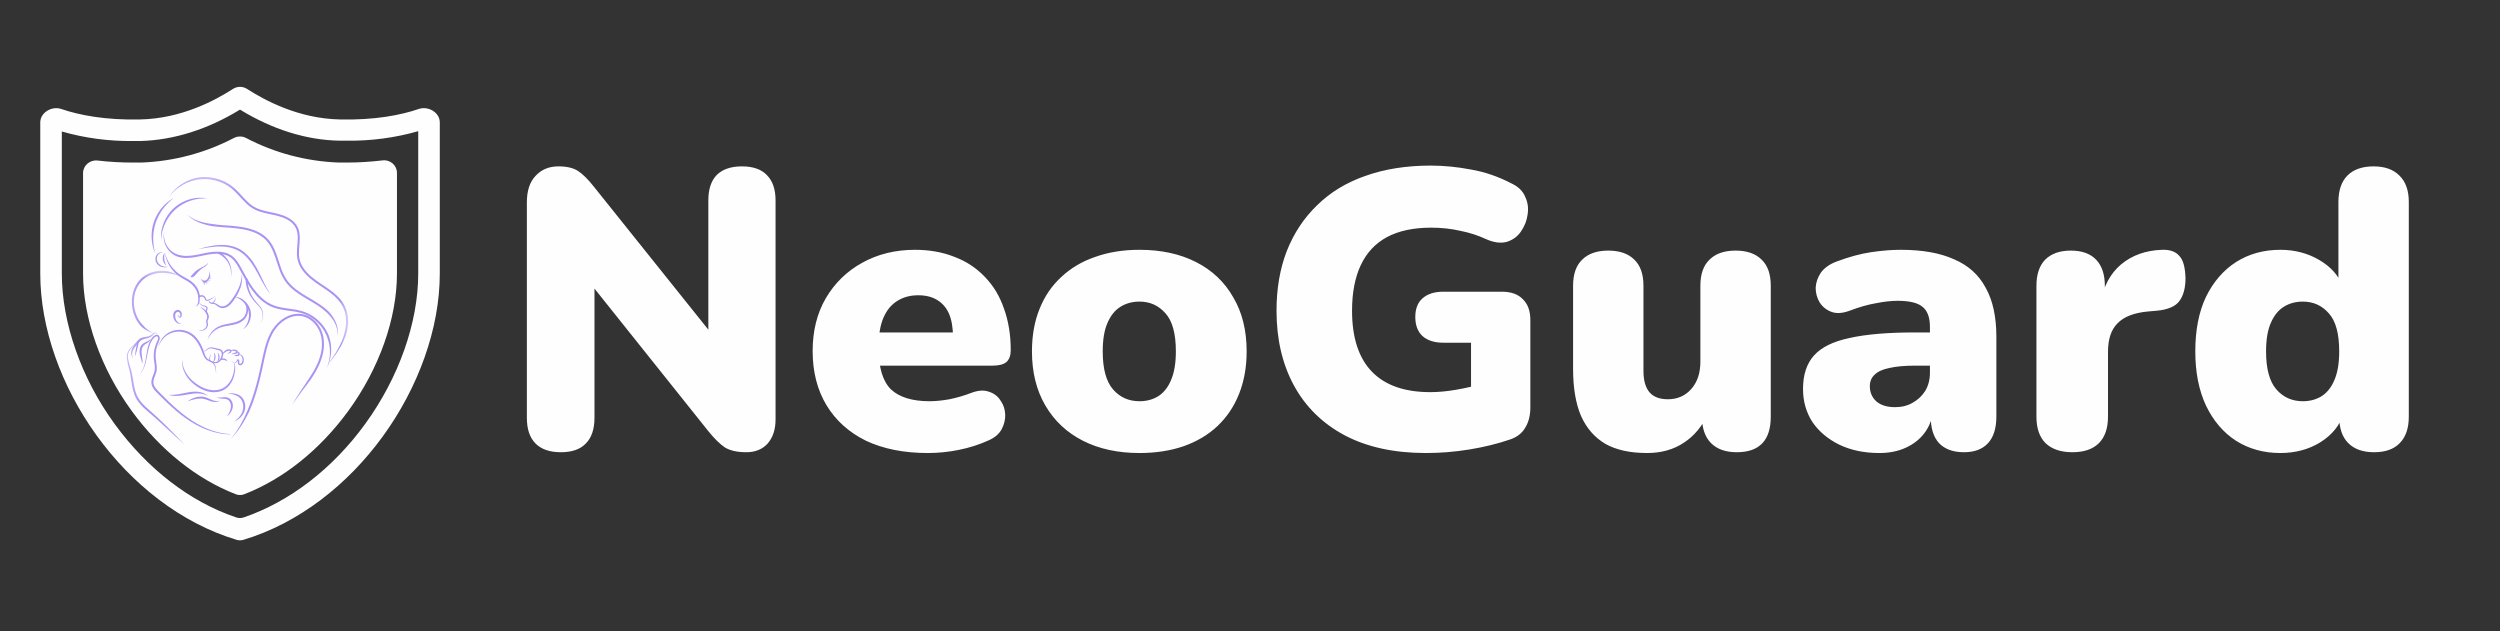 <svg width="202" height="51" viewBox="0 0 202 51" fill="none" xmlns="http://www.w3.org/2000/svg">
<rect x="0" y="0" width="202" height="51" fill="#333333" stroke="none"/>
<path d="M27.462 9.652C24.078 9.585 21.334 8.067 19.959 7.184C19.613 6.962 19.172 6.962 18.826 7.184C17.451 8.067 14.709 9.585 11.323 9.652C8.511 9.717 6.379 9.297 4.949 8.805C4.193 8.545 3.253 9.09 3.253 9.89V22.102C3.253 30.929 10.036 40.888 19.121 43.619C19.298 43.672 19.487 43.672 19.664 43.619C24.163 42.268 28.109 39.139 30.922 35.27C33.793 31.326 35.535 26.561 35.535 22.102V9.887C35.535 9.087 34.596 8.543 33.84 8.804C32.411 9.296 30.278 9.717 27.462 9.652ZM33.793 22.102C33.793 26.072 32.227 30.504 29.513 34.245C26.868 37.888 23.4 40.535 19.694 41.807C19.498 41.874 19.286 41.875 19.091 41.809C15.364 40.558 11.917 37.889 9.274 34.272C6.557 30.556 4.995 26.072 4.995 22.102V10.624C6.864 11.162 8.811 11.419 10.758 11.393H11.375C14.063 11.315 16.806 10.444 19.392 8.856C21.982 10.444 24.722 11.315 27.413 11.367H28.026C29.974 11.393 31.921 11.136 33.793 10.598V22.102ZM30.921 12.959C31.529 12.888 32.074 13.355 32.074 13.967V22.102C32.074 25.739 30.639 29.787 28.13 33.221C25.828 36.362 22.883 38.718 19.728 39.936C19.512 40.02 19.273 40.02 19.057 39.936C15.904 38.718 12.957 36.362 10.657 33.221C8.146 29.787 6.711 25.713 6.711 22.102V13.987C6.711 13.368 7.268 12.899 7.883 12.971C8.836 13.083 9.797 13.135 10.758 13.135H11.401C14.031 13.038 16.57 12.364 18.896 11.15C19.207 10.988 19.578 10.989 19.888 11.152C22.195 12.364 24.758 13.038 27.387 13.135H28.026C28.995 13.135 29.963 13.071 30.921 12.959Z" fill="#FEFEFE"/>
<path d="M13.275 18.701C13.233 18.907 13.239 19.12 13.283 19.323C13.324 19.526 13.402 19.72 13.511 19.895C13.621 20.069 13.758 20.222 13.922 20.342C13.943 20.357 13.961 20.373 13.982 20.386L14.047 20.425C14.089 20.454 14.136 20.474 14.18 20.498C14.19 20.503 14.203 20.508 14.213 20.513L14.25 20.526L14.32 20.555C14.367 20.571 14.416 20.584 14.463 20.599L14.609 20.633L14.684 20.646C14.71 20.651 14.733 20.656 14.759 20.659C14.861 20.672 14.962 20.68 15.064 20.677C15.269 20.677 15.474 20.656 15.68 20.625C15.885 20.594 16.088 20.55 16.293 20.506C16.499 20.461 16.709 20.417 16.92 20.386C17.13 20.355 17.344 20.334 17.559 20.337C17.775 20.337 17.994 20.36 18.207 20.42L18.285 20.446C18.311 20.456 18.337 20.461 18.363 20.474L18.438 20.506L18.477 20.521C18.49 20.526 18.503 20.534 18.514 20.542C18.563 20.568 18.612 20.591 18.659 20.623L18.727 20.669C18.75 20.685 18.773 20.703 18.794 20.719C18.968 20.857 19.109 21.028 19.228 21.207C19.348 21.387 19.449 21.574 19.548 21.761C19.65 21.946 19.748 22.13 19.852 22.312C20.058 22.679 20.274 23.035 20.52 23.37C20.645 23.537 20.778 23.698 20.918 23.846C21.061 23.997 21.212 24.137 21.376 24.262C21.54 24.387 21.711 24.496 21.898 24.585C22.08 24.673 22.275 24.741 22.476 24.79C22.876 24.891 23.294 24.928 23.713 24.993C23.924 25.024 24.132 25.063 24.34 25.123C24.548 25.18 24.75 25.255 24.943 25.354C25.328 25.549 25.676 25.817 25.962 26.139C26.105 26.3 26.232 26.475 26.341 26.662C26.396 26.756 26.445 26.852 26.492 26.948C26.516 26.997 26.536 27.047 26.557 27.096C26.565 27.122 26.578 27.148 26.586 27.171L26.612 27.249C26.869 28.074 26.789 28.986 26.404 29.737C26.729 28.96 26.747 28.071 26.456 27.304L26.43 27.231L26.401 27.158C26.381 27.112 26.365 27.065 26.341 27.018C26.3 26.924 26.25 26.834 26.201 26.745C26.097 26.568 25.975 26.402 25.837 26.248C25.567 25.942 25.236 25.684 24.87 25.5C24.688 25.406 24.496 25.333 24.295 25.279C24.098 25.224 23.895 25.185 23.687 25.154C23.276 25.092 22.852 25.053 22.437 24.949C22.229 24.897 22.021 24.826 21.826 24.733C21.631 24.639 21.449 24.522 21.277 24.392C21.105 24.262 20.947 24.114 20.799 23.961C20.653 23.805 20.518 23.638 20.39 23.467C20.136 23.124 19.917 22.762 19.709 22.393C19.605 22.208 19.507 22.024 19.405 21.837C19.306 21.652 19.208 21.47 19.093 21.299C18.979 21.13 18.849 20.971 18.693 20.846C18.672 20.833 18.654 20.815 18.633 20.802L18.571 20.76C18.529 20.732 18.485 20.711 18.441 20.688C18.43 20.682 18.42 20.675 18.407 20.669L18.373 20.656L18.305 20.625C18.282 20.615 18.256 20.61 18.233 20.602L18.163 20.578C17.968 20.524 17.765 20.5 17.559 20.5C17.354 20.498 17.149 20.519 16.943 20.55C16.738 20.578 16.535 20.623 16.33 20.667C16.124 20.711 15.916 20.753 15.706 20.786C15.495 20.82 15.279 20.841 15.064 20.841C14.954 20.844 14.848 20.836 14.739 20.823C14.713 20.82 14.684 20.815 14.658 20.812L14.577 20.797C14.523 20.786 14.471 20.771 14.416 20.758C14.39 20.747 14.364 20.74 14.338 20.729C14.315 20.719 14.286 20.711 14.263 20.701L14.188 20.667L14.151 20.649C14.138 20.643 14.125 20.636 14.115 20.628C14.065 20.602 14.016 20.576 13.972 20.542L13.904 20.495C13.883 20.48 13.863 20.459 13.842 20.443C13.675 20.3 13.535 20.129 13.434 19.939C13.332 19.749 13.264 19.541 13.236 19.331C13.207 19.12 13.22 18.904 13.275 18.699V18.701Z" fill="#A992F3"/>
<path d="M13.015 19.382C12.974 18.909 13.057 18.423 13.239 17.976C13.421 17.529 13.704 17.121 14.066 16.796C14.43 16.471 14.867 16.234 15.329 16.101C15.792 15.969 16.286 15.938 16.754 16.031C16.278 16.008 15.808 16.073 15.368 16.224C14.929 16.374 14.521 16.608 14.175 16.918C13.832 17.227 13.556 17.607 13.356 18.028C13.158 18.449 13.041 18.909 13.015 19.382Z" fill="#A992F3"/>
<mask id="mask0_2303_48" style="mask-type:luminance" maskUnits="userSpaceOnUse" x="13" y="14" width="16" height="16">
<path d="M13.41 14.295H28.094V29.821H13.41V14.295Z" fill="white"/>
</mask>
<g mask="url(#mask0_2303_48)">
<path d="M13.61 15.982C14.159 15.075 15.152 14.43 16.233 14.313C16.301 14.308 16.369 14.302 16.436 14.3H16.59C16.605 14.3 16.623 14.302 16.639 14.302C16.707 14.305 16.774 14.308 16.842 14.315C16.91 14.321 16.977 14.326 17.045 14.339C17.312 14.375 17.575 14.443 17.83 14.539C18.082 14.635 18.326 14.76 18.552 14.908C18.607 14.947 18.662 14.986 18.716 15.025C18.771 15.069 18.823 15.111 18.878 15.152C18.979 15.241 19.078 15.335 19.171 15.431C19.361 15.62 19.535 15.821 19.715 16.013C19.803 16.109 19.897 16.203 19.99 16.291L20.06 16.359L20.097 16.393L20.133 16.424L20.209 16.486L20.284 16.546C20.487 16.702 20.713 16.822 20.957 16.91C21.079 16.954 21.204 16.993 21.329 17.024C21.456 17.058 21.584 17.087 21.711 17.115C21.971 17.17 22.231 17.219 22.491 17.287C22.621 17.321 22.751 17.362 22.879 17.409C23.006 17.456 23.131 17.511 23.25 17.576C23.372 17.638 23.487 17.713 23.596 17.799C23.703 17.885 23.804 17.984 23.887 18.096C23.911 18.122 23.929 18.153 23.95 18.181L23.978 18.226L24.004 18.27C24.038 18.329 24.069 18.395 24.095 18.459C24.147 18.589 24.178 18.725 24.199 18.862C24.236 19.135 24.22 19.406 24.202 19.671C24.181 19.939 24.152 20.199 24.155 20.459C24.155 20.586 24.163 20.716 24.184 20.841C24.194 20.903 24.212 20.966 24.225 21.025C24.23 21.057 24.244 21.088 24.254 21.116L24.282 21.207C24.376 21.444 24.511 21.665 24.672 21.865C24.693 21.891 24.717 21.915 24.737 21.938L24.8 22.011C24.847 22.058 24.888 22.107 24.935 22.151C24.984 22.195 25.029 22.242 25.078 22.284L25.151 22.349C25.177 22.369 25.2 22.39 25.226 22.411C25.426 22.58 25.64 22.733 25.858 22.879C26.295 23.175 26.75 23.459 27.15 23.823C27.249 23.911 27.345 24.01 27.436 24.109C27.459 24.135 27.48 24.161 27.501 24.187C27.524 24.213 27.545 24.239 27.566 24.265L27.628 24.348C27.639 24.361 27.649 24.374 27.657 24.39L27.686 24.431C27.836 24.657 27.956 24.91 28.026 25.175C28.099 25.437 28.13 25.71 28.13 25.981L28.128 26.085C28.128 26.118 28.125 26.152 28.122 26.186C28.117 26.251 28.115 26.321 28.104 26.386L28.091 26.488L28.076 26.589C28.065 26.654 28.05 26.722 28.034 26.787C27.969 27.049 27.873 27.304 27.761 27.546C27.652 27.79 27.522 28.024 27.379 28.25C27.238 28.476 27.088 28.695 26.929 28.908C26.77 29.121 26.609 29.329 26.445 29.537C26.596 29.321 26.747 29.103 26.89 28.879C27.036 28.661 27.176 28.435 27.303 28.206C27.368 28.089 27.428 27.972 27.485 27.855C27.543 27.738 27.597 27.619 27.647 27.496C27.743 27.255 27.823 27.005 27.875 26.75C27.886 26.685 27.901 26.623 27.912 26.56L27.927 26.464L27.94 26.368C27.959 26.238 27.964 26.111 27.966 25.981C27.966 25.723 27.938 25.466 27.87 25.216C27.803 24.969 27.691 24.735 27.55 24.522L27.524 24.483C27.514 24.47 27.504 24.457 27.496 24.444L27.436 24.366C27.418 24.34 27.397 24.317 27.376 24.293C27.355 24.267 27.335 24.241 27.314 24.218C27.225 24.122 27.137 24.031 27.038 23.942C26.654 23.594 26.206 23.311 25.767 23.014C25.546 22.866 25.328 22.71 25.122 22.538C25.096 22.515 25.07 22.494 25.044 22.474L24.969 22.406C24.917 22.362 24.87 22.315 24.821 22.268C24.771 22.221 24.727 22.172 24.68 22.123L24.613 22.047C24.592 22.021 24.568 21.995 24.548 21.969C24.376 21.759 24.23 21.522 24.129 21.267L24.098 21.168C24.087 21.135 24.075 21.103 24.067 21.07C24.051 21.002 24.033 20.934 24.023 20.867C23.999 20.732 23.991 20.594 23.991 20.459C23.989 20.188 24.017 19.923 24.038 19.661C24.059 19.398 24.072 19.135 24.035 18.883C24.017 18.758 23.989 18.636 23.942 18.519C23.921 18.462 23.892 18.405 23.861 18.35L23.838 18.311L23.812 18.272C23.794 18.246 23.778 18.218 23.757 18.194C23.682 18.096 23.591 18.007 23.492 17.929C23.393 17.851 23.287 17.778 23.172 17.718C23.061 17.659 22.941 17.607 22.821 17.562C22.699 17.518 22.577 17.479 22.45 17.445C22.197 17.378 21.938 17.331 21.677 17.274C21.547 17.248 21.418 17.219 21.288 17.183C21.157 17.149 21.03 17.11 20.9 17.066C20.645 16.972 20.398 16.842 20.185 16.676L20.105 16.614L20.027 16.546L19.988 16.515L19.951 16.481L19.876 16.411C19.78 16.317 19.686 16.221 19.595 16.125C19.413 15.93 19.239 15.73 19.054 15.545C18.963 15.451 18.867 15.363 18.771 15.277C18.721 15.238 18.669 15.197 18.62 15.158C18.566 15.121 18.514 15.082 18.462 15.046C18.246 14.903 18.014 14.783 17.773 14.692C17.531 14.601 17.279 14.536 17.021 14.5C16.956 14.49 16.894 14.484 16.829 14.479L16.779 14.474C16.764 14.471 16.748 14.471 16.733 14.471L16.634 14.469C16.618 14.466 16.603 14.466 16.587 14.466H16.538L16.442 14.469C16.408 14.469 16.377 14.471 16.345 14.474L16.247 14.479C15.732 14.51 15.222 14.672 14.77 14.929C14.541 15.059 14.328 15.212 14.133 15.389C13.938 15.566 13.761 15.766 13.61 15.985V15.982Z" fill="#A992F3"/>
</g>
<path d="M15.105 17.329C15.373 17.56 15.687 17.732 16.017 17.851C16.181 17.908 16.35 17.958 16.522 17.994C16.691 18.033 16.865 18.062 17.039 18.085C17.385 18.142 17.736 18.176 18.09 18.202L18.62 18.238C18.797 18.252 18.976 18.27 19.153 18.291C19.509 18.332 19.863 18.392 20.211 18.493C20.557 18.595 20.895 18.735 21.199 18.941C21.35 19.044 21.493 19.162 21.617 19.294C21.745 19.427 21.857 19.575 21.953 19.728C22.145 20.04 22.278 20.378 22.392 20.716C22.509 21.054 22.608 21.392 22.73 21.722C22.85 22.052 22.995 22.372 23.195 22.65C23.396 22.931 23.651 23.173 23.926 23.386C24.202 23.602 24.501 23.787 24.805 23.968C25.109 24.148 25.418 24.325 25.717 24.52C25.868 24.616 26.016 24.72 26.159 24.829C26.193 24.858 26.23 24.886 26.263 24.915C26.3 24.943 26.334 24.972 26.367 25.001C26.401 25.032 26.437 25.06 26.469 25.092C26.502 25.123 26.534 25.154 26.565 25.188C26.814 25.453 27.02 25.76 27.152 26.098C27.217 26.264 27.264 26.441 27.288 26.618C27.308 26.797 27.306 26.979 27.275 27.153C27.29 26.976 27.277 26.797 27.241 26.625C27.207 26.454 27.147 26.29 27.072 26.131C26.918 25.82 26.703 25.539 26.45 25.302C26.385 25.245 26.323 25.185 26.258 25.125C26.193 25.068 26.125 25.014 26.058 24.959C25.92 24.852 25.777 24.751 25.629 24.657C25.335 24.465 25.026 24.291 24.722 24.109C24.415 23.927 24.111 23.737 23.825 23.516C23.541 23.295 23.276 23.043 23.063 22.747C22.847 22.45 22.699 22.115 22.574 21.779C22.452 21.442 22.353 21.101 22.239 20.768C22.124 20.435 21.994 20.11 21.812 19.814C21.721 19.668 21.617 19.533 21.5 19.408C21.381 19.284 21.248 19.174 21.105 19.078C20.822 18.883 20.5 18.748 20.164 18.652C19.829 18.553 19.483 18.493 19.135 18.452C18.96 18.431 18.784 18.415 18.607 18.402L18.076 18.363C17.9 18.353 17.723 18.337 17.544 18.319C17.455 18.309 17.367 18.298 17.278 18.288C17.19 18.277 17.099 18.265 17.013 18.249C16.66 18.179 16.311 18.08 15.984 17.934C15.82 17.859 15.661 17.773 15.513 17.672C15.365 17.57 15.227 17.456 15.105 17.329Z" fill="#A992F3"/>
<path d="M15.997 20.134C16.312 20.043 16.629 19.96 16.951 19.895C17.112 19.864 17.274 19.838 17.437 19.819C17.601 19.799 17.767 19.791 17.934 19.791C18.1 19.791 18.267 19.801 18.433 19.827C18.597 19.851 18.761 19.887 18.922 19.939C19.08 19.991 19.236 20.058 19.385 20.142C19.53 20.225 19.668 20.324 19.795 20.433C19.925 20.54 20.042 20.662 20.151 20.787C20.261 20.914 20.362 21.047 20.456 21.182C20.547 21.319 20.633 21.462 20.716 21.605C20.736 21.642 20.755 21.678 20.776 21.715C20.794 21.748 20.814 21.785 20.833 21.821C20.872 21.894 20.908 21.969 20.945 22.042C21.017 22.19 21.087 22.336 21.158 22.484C21.228 22.632 21.298 22.778 21.371 22.926C21.516 23.217 21.672 23.503 21.852 23.776C21.641 23.524 21.464 23.246 21.301 22.962C21.22 22.82 21.139 22.677 21.061 22.534C20.986 22.388 20.911 22.245 20.83 22.102C20.674 21.816 20.515 21.533 20.328 21.27C20.141 21.01 19.933 20.761 19.691 20.555C19.569 20.454 19.442 20.36 19.304 20.279C19.169 20.199 19.023 20.137 18.872 20.084C18.573 19.978 18.254 19.931 17.931 19.918C17.609 19.905 17.287 19.931 16.964 19.975C16.639 20.017 16.319 20.079 15.997 20.134Z" fill="#A992F3"/>
<path d="M12.542 20.469C12.362 20.082 12.266 19.653 12.251 19.219C12.23 18.785 12.292 18.348 12.432 17.934C12.573 17.521 12.789 17.134 13.067 16.801C13.345 16.468 13.68 16.185 14.06 15.985C13.719 16.242 13.418 16.544 13.168 16.881C12.919 17.22 12.721 17.591 12.586 17.986C12.453 18.382 12.386 18.798 12.378 19.216C12.37 19.637 12.427 20.058 12.542 20.469Z" fill="#A992F3"/>
<path d="M13.324 20.417C13.418 20.797 13.584 21.156 13.81 21.468C13.922 21.623 14.047 21.769 14.187 21.902C14.224 21.933 14.258 21.967 14.294 21.995C14.33 22.026 14.367 22.058 14.406 22.086L14.463 22.131C14.481 22.143 14.502 22.157 14.523 22.169L14.58 22.211C14.601 22.224 14.621 22.237 14.642 22.25C14.806 22.349 14.978 22.44 15.152 22.536C15.238 22.588 15.323 22.637 15.407 22.697C15.487 22.754 15.568 22.819 15.643 22.89C15.789 23.035 15.914 23.204 15.999 23.389C16.085 23.576 16.14 23.776 16.15 23.982L16.041 23.937C16.106 23.88 16.187 23.852 16.27 23.846C16.35 23.841 16.436 23.867 16.501 23.914C16.566 23.963 16.616 24.034 16.636 24.111C16.647 24.148 16.652 24.177 16.665 24.192C16.678 24.21 16.699 24.221 16.725 24.226C16.777 24.236 16.842 24.21 16.907 24.184C16.969 24.158 17.032 24.13 17.094 24.101C17.219 24.041 17.338 23.971 17.455 23.896C17.403 23.94 17.349 23.984 17.291 24.026C17.234 24.067 17.177 24.106 17.117 24.143C17.058 24.179 16.995 24.213 16.933 24.244C16.901 24.26 16.87 24.275 16.834 24.288C16.8 24.301 16.759 24.312 16.717 24.309C16.673 24.304 16.628 24.288 16.595 24.249C16.564 24.21 16.556 24.169 16.545 24.14C16.525 24.085 16.486 24.039 16.439 24.008C16.389 23.974 16.332 23.961 16.278 23.966C16.22 23.974 16.168 23.997 16.129 24.034C16.103 24.059 16.062 24.059 16.038 24.034C16.028 24.023 16.02 24.008 16.02 23.994V23.992C15.984 23.618 15.799 23.264 15.531 23.007C15.464 22.942 15.391 22.884 15.313 22.83C15.235 22.778 15.152 22.726 15.069 22.676C14.902 22.578 14.728 22.489 14.559 22.378C14.393 22.268 14.234 22.141 14.094 21.998C13.953 21.852 13.829 21.696 13.722 21.527C13.509 21.189 13.368 20.807 13.324 20.417Z" fill="#A992F3"/>
<path d="M16.909 24.223C16.878 24.262 16.878 24.314 16.896 24.356C16.912 24.4 16.946 24.429 16.987 24.447C17.029 24.465 17.073 24.473 17.12 24.478C17.167 24.481 17.216 24.478 17.268 24.481C17.292 24.483 17.317 24.486 17.346 24.491C17.372 24.496 17.398 24.504 17.424 24.514C17.474 24.533 17.518 24.561 17.562 24.587C17.604 24.616 17.642 24.644 17.681 24.67C17.721 24.694 17.759 24.717 17.799 24.73C17.962 24.785 18.149 24.743 18.298 24.652C18.451 24.556 18.576 24.413 18.69 24.26C18.922 23.953 19.127 23.625 19.28 23.274C19.436 22.923 19.535 22.546 19.54 22.154C19.572 22.346 19.572 22.546 19.546 22.744C19.538 22.793 19.53 22.843 19.522 22.89C19.509 22.939 19.501 22.988 19.488 23.038C19.475 23.084 19.465 23.134 19.449 23.181C19.431 23.227 19.418 23.274 19.4 23.321C19.265 23.698 19.057 24.044 18.82 24.358C18.76 24.439 18.695 24.517 18.625 24.59C18.552 24.663 18.469 24.73 18.378 24.785C18.285 24.837 18.183 24.876 18.074 24.889C17.968 24.902 17.856 24.891 17.754 24.847C17.702 24.826 17.655 24.798 17.614 24.767C17.575 24.735 17.536 24.704 17.5 24.676C17.46 24.647 17.424 24.618 17.385 24.6C17.364 24.59 17.346 24.582 17.325 24.577C17.305 24.569 17.281 24.564 17.258 24.561C17.211 24.553 17.164 24.548 17.112 24.54C17.063 24.53 17.011 24.517 16.967 24.488C16.943 24.473 16.922 24.457 16.907 24.434C16.889 24.413 16.878 24.39 16.873 24.364C16.86 24.314 16.87 24.254 16.909 24.223Z" fill="#A992F3"/>
<path d="M19.02 23.992C19.301 24.015 19.574 24.148 19.79 24.34C20.008 24.535 20.17 24.795 20.24 25.084C20.307 25.372 20.281 25.679 20.175 25.95C20.071 26.22 19.884 26.462 19.645 26.61C19.839 26.407 19.977 26.165 20.053 25.908C20.128 25.651 20.141 25.378 20.081 25.123C20.019 24.866 19.884 24.629 19.702 24.431C19.517 24.236 19.286 24.083 19.02 23.992Z" fill="#A992F3"/>
<path d="M16.769 27.481C16.886 26.997 17.245 26.566 17.718 26.36C17.952 26.254 18.204 26.204 18.446 26.158C18.568 26.134 18.688 26.113 18.807 26.087C18.924 26.059 19.041 26.028 19.153 25.986C19.208 25.965 19.262 25.942 19.314 25.916C19.369 25.89 19.418 25.861 19.468 25.827C19.514 25.796 19.561 25.762 19.603 25.721C19.624 25.703 19.644 25.682 19.663 25.661L19.691 25.627C19.699 25.617 19.709 25.606 19.717 25.596C19.785 25.505 19.839 25.401 19.871 25.289C19.902 25.177 19.915 25.061 19.91 24.946C19.899 24.712 19.795 24.486 19.624 24.32C19.54 24.234 19.439 24.166 19.33 24.114C19.275 24.088 19.218 24.067 19.158 24.052C19.099 24.034 19.039 24.026 18.976 24.018C19.101 24.013 19.226 24.031 19.345 24.073C19.377 24.083 19.405 24.093 19.434 24.109C19.449 24.114 19.462 24.122 19.478 24.13L19.52 24.151L19.54 24.163L19.6 24.203C19.626 24.221 19.652 24.239 19.678 24.26C19.774 24.346 19.86 24.444 19.923 24.561C19.985 24.676 20.024 24.803 20.037 24.936C20.045 25.001 20.045 25.066 20.04 25.131L20.034 25.18L20.032 25.206L20.029 25.23L20.019 25.279L20.008 25.326C19.977 25.456 19.92 25.578 19.842 25.687C19.824 25.716 19.803 25.739 19.78 25.765C19.759 25.791 19.735 25.814 19.712 25.838C19.663 25.885 19.611 25.924 19.556 25.963C19.447 26.035 19.33 26.093 19.21 26.139C18.721 26.319 18.215 26.303 17.765 26.477C17.32 26.649 16.951 27.018 16.769 27.481Z" fill="#A992F3"/>
<path d="M20.006 22.604C20.009 22.929 20.071 23.256 20.191 23.563C20.25 23.716 20.326 23.867 20.412 24.008C20.5 24.148 20.601 24.278 20.713 24.403C20.822 24.527 20.939 24.652 21.038 24.793C21.088 24.863 21.132 24.936 21.168 25.016C21.202 25.094 21.231 25.177 21.244 25.261C21.301 25.599 21.194 25.96 20.955 26.199C21.184 25.952 21.272 25.591 21.205 25.268C21.186 25.188 21.158 25.11 21.121 25.037C21.085 24.964 21.041 24.894 20.989 24.829C20.887 24.697 20.768 24.579 20.651 24.457C20.534 24.338 20.422 24.205 20.326 24.062C20.23 23.922 20.146 23.768 20.079 23.612C19.941 23.295 19.858 22.955 19.842 22.606C19.842 22.562 19.876 22.523 19.923 22.52C19.967 22.52 20.006 22.554 20.006 22.601C20.006 22.601 20.006 22.601 20.006 22.604Z" fill="#A992F3"/>
<path d="M17.724 20.365C18.093 20.568 18.386 20.89 18.55 21.267C18.714 21.644 18.745 22.071 18.641 22.46C18.717 22.065 18.657 21.652 18.475 21.304C18.295 20.953 17.999 20.672 17.651 20.513C17.609 20.492 17.591 20.446 17.609 20.404C17.627 20.363 17.677 20.344 17.718 20.363C17.718 20.365 17.721 20.365 17.724 20.365Z" fill="#A992F3"/>
<path d="M18.646 35.467C19.208 34.789 19.64 34.019 19.975 33.216C20.331 32.42 20.588 31.581 20.804 30.733C20.911 30.309 21.007 29.88 21.098 29.451C21.192 29.025 21.275 28.591 21.387 28.165C21.501 27.735 21.641 27.312 21.852 26.914C21.878 26.865 21.907 26.815 21.933 26.768C21.961 26.719 21.992 26.672 22.021 26.623C22.083 26.529 22.148 26.438 22.221 26.35C22.362 26.176 22.523 26.014 22.702 25.877C22.879 25.736 23.074 25.619 23.285 25.528C23.492 25.44 23.716 25.38 23.945 25.362C24.059 25.352 24.176 25.354 24.291 25.367C24.319 25.367 24.345 25.372 24.374 25.378C24.402 25.38 24.431 25.388 24.46 25.393L24.543 25.411C24.571 25.419 24.6 25.427 24.626 25.435C24.738 25.468 24.842 25.515 24.946 25.567L25.019 25.609C25.045 25.622 25.071 25.635 25.094 25.653C25.141 25.684 25.19 25.715 25.234 25.752C25.598 26.027 25.869 26.412 26.022 26.841C26.098 27.057 26.144 27.278 26.165 27.504C26.186 27.728 26.181 27.954 26.157 28.177C26.108 28.625 25.973 29.059 25.791 29.464C25.609 29.87 25.383 30.255 25.136 30.621C24.623 31.341 24.049 32.004 23.596 32.758C23.695 32.563 23.805 32.371 23.916 32.181C24.031 31.994 24.15 31.809 24.272 31.625C24.514 31.258 24.766 30.899 25 30.53L25.177 30.255C25.234 30.164 25.291 30.07 25.346 29.977C25.453 29.787 25.554 29.594 25.642 29.397C25.731 29.199 25.806 28.996 25.866 28.791C25.897 28.687 25.921 28.583 25.944 28.476C25.965 28.372 25.983 28.266 25.994 28.159C26.017 27.946 26.022 27.73 26.001 27.517C25.98 27.306 25.939 27.096 25.869 26.896C25.726 26.498 25.471 26.137 25.133 25.882C25.094 25.848 25.05 25.819 25.006 25.791C24.985 25.775 24.961 25.762 24.938 25.749L24.868 25.71C24.774 25.666 24.678 25.622 24.579 25.593C24.553 25.585 24.53 25.578 24.504 25.57L24.426 25.554C24.402 25.549 24.376 25.541 24.35 25.539C24.324 25.536 24.298 25.531 24.272 25.528C24.168 25.518 24.062 25.515 23.958 25.526C23.75 25.541 23.544 25.596 23.349 25.679C23.154 25.762 22.97 25.874 22.803 26.004C22.635 26.137 22.481 26.287 22.349 26.454C22.281 26.537 22.216 26.623 22.159 26.714C22.133 26.758 22.102 26.802 22.076 26.849C22.05 26.896 22.021 26.943 21.998 26.989C21.795 27.372 21.657 27.785 21.545 28.206C21.436 28.627 21.35 29.056 21.259 29.488C21.166 29.917 21.07 30.346 20.963 30.775C20.747 31.627 20.485 32.475 20.123 33.283C19.933 33.681 19.715 34.069 19.471 34.435C19.348 34.62 19.218 34.799 19.081 34.971C18.943 35.142 18.797 35.309 18.646 35.467Z" fill="#A992F3"/>
<path d="M18.628 35.096C18.548 35.093 18.467 35.093 18.389 35.088L18.267 35.08C18.228 35.078 18.186 35.078 18.147 35.072C18.067 35.062 17.989 35.054 17.908 35.041L17.788 35.02C17.75 35.015 17.71 35.007 17.672 34.999C17.354 34.934 17.045 34.846 16.741 34.734C16.439 34.62 16.145 34.482 15.862 34.329C15.576 34.175 15.303 34.001 15.038 33.817C14.905 33.723 14.775 33.627 14.648 33.531C14.583 33.481 14.521 33.429 14.458 33.38C14.396 33.328 14.333 33.278 14.271 33.226C14.024 33.018 13.785 32.803 13.551 32.584C13.317 32.363 13.091 32.137 12.864 31.911L12.695 31.742C12.638 31.682 12.581 31.622 12.524 31.557C12.469 31.495 12.415 31.425 12.368 31.347C12.321 31.269 12.282 31.183 12.259 31.089C12.233 30.996 12.227 30.894 12.235 30.801C12.243 30.707 12.267 30.619 12.293 30.536C12.345 30.372 12.415 30.229 12.459 30.088C12.48 30.018 12.495 29.951 12.506 29.881C12.514 29.81 12.514 29.74 12.511 29.665C12.506 29.519 12.48 29.363 12.456 29.204C12.446 29.124 12.435 29.041 12.43 28.958C12.422 28.874 12.422 28.789 12.422 28.705C12.425 28.622 12.43 28.536 12.441 28.453C12.448 28.37 12.464 28.287 12.48 28.206C12.498 28.123 12.519 28.042 12.545 27.962C12.571 27.884 12.597 27.803 12.63 27.725C12.649 27.689 12.664 27.65 12.682 27.613C12.701 27.577 12.719 27.541 12.732 27.509C12.748 27.476 12.758 27.445 12.768 27.413C12.771 27.398 12.774 27.382 12.776 27.369C12.779 27.354 12.781 27.34 12.779 27.328C12.779 27.273 12.758 27.221 12.732 27.198C12.703 27.174 12.667 27.164 12.612 27.182C12.56 27.198 12.503 27.239 12.454 27.286C12.441 27.296 12.43 27.309 12.417 27.325L12.381 27.366C12.368 27.38 12.357 27.395 12.347 27.411C12.337 27.424 12.324 27.439 12.313 27.455C12.227 27.577 12.16 27.715 12.108 27.858C12.053 28.003 12.014 28.154 11.978 28.308C11.908 28.614 11.861 28.932 11.786 29.246C11.747 29.402 11.7 29.558 11.637 29.706C11.575 29.857 11.492 29.997 11.393 30.125C11.39 30.128 11.385 30.128 11.383 30.125C11.38 30.122 11.377 30.117 11.38 30.114C11.474 29.985 11.546 29.841 11.604 29.693C11.658 29.545 11.7 29.392 11.734 29.236C11.799 28.924 11.832 28.604 11.895 28.292C11.923 28.133 11.962 27.977 12.014 27.827C12.064 27.673 12.134 27.528 12.222 27.392C12.233 27.377 12.246 27.361 12.256 27.346C12.269 27.328 12.28 27.312 12.293 27.296C12.319 27.265 12.342 27.234 12.37 27.205C12.428 27.145 12.495 27.096 12.573 27.067C12.612 27.055 12.654 27.047 12.695 27.052C12.737 27.057 12.779 27.075 12.81 27.101C12.844 27.127 12.867 27.164 12.883 27.203C12.898 27.239 12.906 27.281 12.909 27.322C12.911 27.405 12.885 27.486 12.854 27.559C12.841 27.595 12.823 27.632 12.807 27.668C12.789 27.704 12.774 27.741 12.758 27.777C12.729 27.853 12.703 27.928 12.68 28.003C12.656 28.079 12.638 28.157 12.62 28.235C12.607 28.313 12.594 28.391 12.586 28.469C12.579 28.547 12.573 28.627 12.573 28.708C12.571 28.786 12.573 28.867 12.581 28.945C12.589 29.023 12.599 29.103 12.61 29.181C12.633 29.34 12.662 29.498 12.669 29.657C12.672 29.738 12.672 29.818 12.662 29.899C12.654 29.979 12.636 30.06 12.61 30.135C12.563 30.289 12.493 30.434 12.446 30.585C12.422 30.66 12.404 30.738 12.396 30.816C12.391 30.894 12.396 30.972 12.417 31.048C12.456 31.199 12.547 31.334 12.649 31.453C12.75 31.573 12.867 31.685 12.979 31.799C13.202 32.025 13.429 32.252 13.657 32.472C14.12 32.914 14.598 33.338 15.113 33.713C15.631 34.087 16.184 34.412 16.774 34.654C17.365 34.893 17.991 35.049 18.628 35.078C18.633 35.078 18.636 35.083 18.636 35.085C18.636 35.09 18.633 35.093 18.628 35.093V35.096Z" fill="#A992F3"/>
<mask id="mask1_2303_48" style="mask-type:luminance" maskUnits="userSpaceOnUse" x="10" y="26" width="3" height="4">
<path d="M10.24 26.493H12.744V29.155H10.24V26.493Z" fill="white"/>
</mask>
<g mask="url(#mask1_2303_48)">
<path d="M12.719 27.052C12.719 27.018 12.704 26.989 12.68 26.969C12.66 26.948 12.631 26.935 12.605 26.93C12.553 26.924 12.496 26.951 12.449 26.987C12.402 27.023 12.361 27.078 12.303 27.133C12.275 27.159 12.244 27.187 12.207 27.21C12.189 27.224 12.171 27.234 12.15 27.244C12.132 27.257 12.114 27.265 12.095 27.273C12.018 27.307 11.94 27.328 11.867 27.346C11.791 27.364 11.721 27.374 11.656 27.39C11.588 27.405 11.529 27.424 11.477 27.447C11.425 27.471 11.378 27.502 11.334 27.541C11.287 27.58 11.243 27.627 11.198 27.678C11.154 27.73 11.107 27.788 11.061 27.842C11.017 27.897 10.972 27.951 10.931 28.006C10.889 28.061 10.85 28.115 10.816 28.172C10.783 28.227 10.751 28.287 10.728 28.347C10.705 28.406 10.689 28.471 10.681 28.536C10.671 28.601 10.673 28.669 10.684 28.734C10.689 28.768 10.697 28.802 10.71 28.833C10.72 28.867 10.736 28.898 10.754 28.932C10.757 28.937 10.757 28.942 10.751 28.945C10.749 28.945 10.744 28.945 10.741 28.942C10.692 28.887 10.653 28.822 10.629 28.752C10.606 28.685 10.593 28.609 10.593 28.536C10.593 28.464 10.601 28.388 10.619 28.318C10.64 28.245 10.666 28.178 10.699 28.113C10.764 27.98 10.85 27.863 10.938 27.746C11.03 27.634 11.113 27.515 11.225 27.416C11.282 27.369 11.344 27.328 11.412 27.299C11.482 27.27 11.552 27.252 11.625 27.239C11.768 27.21 11.914 27.2 12.049 27.151C12.114 27.125 12.176 27.091 12.231 27.044C12.288 27 12.34 26.948 12.405 26.912C12.439 26.893 12.472 26.878 12.511 26.87C12.548 26.865 12.587 26.865 12.623 26.878C12.66 26.891 12.691 26.914 12.712 26.948C12.735 26.979 12.745 27.021 12.732 27.057C12.732 27.062 12.727 27.065 12.725 27.062C12.719 27.062 12.717 27.06 12.717 27.055L12.719 27.052Z" fill="#A992F3"/>
</g>
<mask id="mask2_2303_48" style="mask-type:luminance" maskUnits="userSpaceOnUse" x="10" y="27" width="6" height="9">
<path d="M10.24 27.158H15.406V35.842H10.24V27.158Z" fill="white"/>
</mask>
<g mask="url(#mask2_2303_48)">
<path d="M14.887 35.914C14.261 35.35 13.655 34.768 13.034 34.204C12.956 34.133 12.88 34.063 12.8 33.993L12.685 33.886L12.566 33.782C12.49 33.712 12.409 33.645 12.332 33.577L12.092 33.372C11.931 33.236 11.773 33.096 11.614 32.948C11.461 32.8 11.31 32.641 11.177 32.462C11.112 32.373 11.05 32.28 10.998 32.181C10.972 32.132 10.948 32.08 10.922 32.03L10.891 31.952C10.881 31.926 10.868 31.903 10.86 31.874C10.782 31.669 10.727 31.456 10.688 31.245C10.649 31.032 10.621 30.824 10.59 30.616C10.577 30.512 10.559 30.41 10.543 30.309C10.535 30.257 10.525 30.205 10.514 30.156C10.504 30.106 10.493 30.054 10.483 30.005C10.439 29.805 10.374 29.605 10.327 29.397C10.278 29.186 10.241 28.97 10.249 28.749C10.254 28.63 10.291 28.518 10.34 28.419C10.387 28.318 10.452 28.227 10.52 28.146C10.59 28.063 10.665 27.988 10.743 27.915C10.821 27.842 10.902 27.774 10.98 27.704C10.985 27.701 10.99 27.701 10.993 27.707C10.995 27.709 10.995 27.715 10.993 27.717C10.842 27.865 10.691 28.011 10.566 28.18C10.504 28.263 10.447 28.351 10.405 28.448C10.364 28.541 10.335 28.645 10.335 28.749C10.335 28.957 10.379 29.165 10.434 29.368C10.488 29.571 10.556 29.768 10.608 29.974C10.714 30.382 10.756 30.803 10.839 31.214C10.881 31.419 10.933 31.622 11.008 31.817C11.081 32.014 11.185 32.197 11.31 32.365C11.432 32.535 11.575 32.688 11.726 32.834C11.877 32.979 12.035 33.117 12.194 33.255C12.511 33.533 12.82 33.819 13.124 34.11C13.73 34.692 14.315 35.298 14.9 35.901C14.903 35.906 14.903 35.912 14.898 35.914C14.895 35.917 14.89 35.917 14.887 35.914Z" fill="#A992F3"/>
</g>
<path d="M11.486 29.355C11.453 29.16 11.39 28.989 11.338 28.799C11.315 28.705 11.294 28.607 11.284 28.503C11.278 28.451 11.276 28.396 11.278 28.341C11.281 28.287 11.289 28.23 11.302 28.175C11.315 28.12 11.33 28.066 11.356 28.011C11.382 27.959 11.414 27.907 11.453 27.863C11.492 27.816 11.538 27.772 11.585 27.744C11.632 27.71 11.681 27.686 11.726 27.666L11.85 27.608C11.892 27.59 11.931 27.567 11.973 27.543C12.056 27.499 12.134 27.445 12.222 27.395H12.225C12.23 27.392 12.235 27.395 12.238 27.398C12.238 27.4 12.238 27.405 12.235 27.408C12.17 27.478 12.102 27.549 12.03 27.611C11.993 27.645 11.954 27.673 11.915 27.702C11.874 27.728 11.832 27.754 11.793 27.777C11.71 27.827 11.629 27.881 11.575 27.957C11.518 28.032 11.481 28.12 11.46 28.212C11.44 28.305 11.434 28.399 11.437 28.495C11.442 28.591 11.455 28.685 11.468 28.781C11.484 28.874 11.499 28.971 11.507 29.067C11.515 29.163 11.515 29.262 11.502 29.358C11.502 29.361 11.497 29.366 11.492 29.363C11.489 29.363 11.486 29.361 11.486 29.358V29.355Z" fill="#A992F3"/>
<path d="M10.902 28.752C10.912 28.614 10.933 28.484 10.954 28.357C10.977 28.23 11 28.102 11.024 27.977C11.037 27.912 11.05 27.845 11.07 27.777C11.084 27.743 11.094 27.709 11.112 27.676C11.12 27.657 11.128 27.642 11.135 27.626C11.141 27.616 11.148 27.608 11.154 27.598C11.159 27.59 11.167 27.582 11.172 27.574C11.224 27.512 11.286 27.47 11.351 27.437C11.416 27.408 11.489 27.387 11.559 27.395H11.562C11.564 27.398 11.567 27.4 11.567 27.403C11.567 27.405 11.564 27.408 11.562 27.408C11.499 27.421 11.44 27.452 11.388 27.489C11.333 27.528 11.286 27.572 11.25 27.626C11.232 27.652 11.219 27.681 11.208 27.712C11.195 27.743 11.187 27.774 11.177 27.806C11.161 27.868 11.151 27.933 11.138 27.998C11.112 28.128 11.081 28.256 11.044 28.383C11.026 28.445 11.005 28.51 10.982 28.573C10.961 28.635 10.938 28.695 10.912 28.757C10.909 28.76 10.907 28.76 10.904 28.76C10.902 28.757 10.899 28.755 10.902 28.755V28.752Z" fill="#A992F3"/>
<path d="M14.303 25.505C14.308 25.492 14.321 25.482 14.334 25.479C14.347 25.474 14.362 25.474 14.378 25.477C14.409 25.487 14.43 25.51 14.448 25.531C14.466 25.552 14.479 25.573 14.498 25.583C14.513 25.596 14.526 25.596 14.536 25.591C14.544 25.586 14.555 25.575 14.562 25.557C14.568 25.539 14.573 25.518 14.573 25.497C14.575 25.451 14.57 25.404 14.56 25.362C14.547 25.318 14.529 25.282 14.503 25.253C14.474 25.224 14.443 25.203 14.412 25.198C14.344 25.185 14.264 25.224 14.217 25.284C14.167 25.346 14.146 25.435 14.149 25.528C14.152 25.619 14.17 25.716 14.206 25.804C14.243 25.892 14.297 25.973 14.37 26.038C14.443 26.103 14.534 26.155 14.638 26.178C14.531 26.189 14.419 26.16 14.323 26.103C14.227 26.048 14.146 25.96 14.092 25.861C14.063 25.812 14.04 25.757 14.024 25.703C14.009 25.648 13.998 25.593 13.993 25.534C13.991 25.477 13.993 25.417 14.006 25.354C14.022 25.294 14.048 25.237 14.087 25.183C14.128 25.131 14.18 25.092 14.243 25.066C14.305 25.04 14.375 25.029 14.445 25.047C14.516 25.066 14.573 25.11 14.612 25.162C14.653 25.214 14.677 25.276 14.685 25.336C14.695 25.396 14.69 25.456 14.679 25.51C14.672 25.544 14.661 25.573 14.646 25.601C14.635 25.617 14.625 25.63 14.609 25.643C14.596 25.653 14.575 25.664 14.555 25.669C14.534 25.671 14.513 25.669 14.495 25.661C14.477 25.653 14.464 25.64 14.453 25.63C14.432 25.604 14.419 25.578 14.409 25.554C14.399 25.534 14.388 25.51 14.367 25.5C14.349 25.489 14.321 25.484 14.303 25.505Z" fill="#A992F3"/>
<mask id="mask3_2303_48" style="mask-type:luminance" maskUnits="userSpaceOnUse" x="10" y="21" width="5" height="7">
<path d="M10.24 21.834H14.741V27.158H10.24V21.834Z" fill="white"/>
</mask>
<g mask="url(#mask3_2303_48)">
<path d="M14.572 22.297C14.229 22.201 13.88 22.11 13.534 22.079C13.36 22.05 13.189 22.037 13.015 22.045C12.843 22.05 12.669 22.073 12.502 22.112C12.417 22.131 12.333 22.157 12.253 22.183C12.172 22.211 12.092 22.245 12.014 22.284C11.938 22.32 11.863 22.362 11.793 22.411C11.72 22.458 11.652 22.51 11.587 22.567C11.327 22.791 11.127 23.085 11 23.404C10.87 23.724 10.813 24.073 10.815 24.418C10.823 24.767 10.888 25.113 11.013 25.438C11.137 25.76 11.325 26.059 11.569 26.303C11.798 26.563 12.086 26.774 12.419 26.909C12.068 26.839 11.733 26.662 11.455 26.418C11.19 26.158 10.992 25.838 10.859 25.497C10.727 25.154 10.659 24.788 10.654 24.421C10.646 24.054 10.709 23.685 10.846 23.342C10.984 22.999 11.2 22.687 11.481 22.443C11.551 22.383 11.624 22.326 11.702 22.274C11.78 22.222 11.86 22.177 11.944 22.136C12.027 22.094 12.112 22.06 12.198 22.029C12.287 21.998 12.375 21.972 12.463 21.951C12.822 21.868 13.197 21.858 13.56 21.915C13.919 21.998 14.252 22.138 14.572 22.297Z" fill="#A992F3"/>
</g>
<path d="M15.953 23.482C15.971 23.503 15.989 23.527 16.008 23.553C16.018 23.566 16.026 23.579 16.034 23.592C16.041 23.607 16.047 23.623 16.049 23.641C16.052 23.659 16.052 23.675 16.054 23.688C16.054 23.701 16.057 23.714 16.06 23.727C16.067 23.753 16.073 23.781 16.083 23.807C16.091 23.833 16.099 23.865 16.106 23.893C16.114 23.922 16.122 23.953 16.127 23.984C16.138 24.044 16.143 24.104 16.143 24.166C16.143 24.288 16.119 24.413 16.073 24.527C16.062 24.556 16.049 24.585 16.031 24.613C16.013 24.639 15.992 24.665 15.969 24.686C15.922 24.73 15.862 24.762 15.802 24.764C15.857 24.735 15.896 24.697 15.927 24.65C15.94 24.626 15.953 24.603 15.963 24.577C15.974 24.553 15.979 24.527 15.987 24.499C16.013 24.39 16.026 24.278 16.026 24.166C16.026 24.112 16.021 24.054 16.015 23.997C16.013 23.971 16.01 23.943 16.005 23.914L15.992 23.828C15.987 23.797 15.984 23.766 15.984 23.735C15.984 23.719 15.984 23.703 15.987 23.685C15.989 23.67 15.992 23.654 15.992 23.644C15.997 23.623 15.987 23.594 15.979 23.566L15.953 23.482Z" fill="#A992F3"/>
<path d="M16.051 24.379C16.122 24.499 16.226 24.593 16.348 24.645C16.379 24.657 16.41 24.668 16.441 24.673C16.473 24.681 16.506 24.686 16.543 24.694C16.579 24.702 16.616 24.709 16.652 24.73C16.686 24.748 16.72 24.774 16.745 24.811C16.759 24.829 16.769 24.85 16.774 24.873C16.779 24.897 16.779 24.92 16.774 24.944C16.766 24.988 16.748 25.021 16.735 25.053C16.722 25.081 16.714 25.107 16.717 25.128C16.717 25.151 16.725 25.177 16.738 25.206C16.751 25.232 16.769 25.261 16.787 25.292C16.805 25.326 16.821 25.359 16.834 25.396C16.86 25.466 16.875 25.541 16.873 25.619C16.87 25.658 16.865 25.7 16.852 25.736C16.842 25.775 16.823 25.812 16.808 25.843C16.79 25.872 16.777 25.9 16.769 25.926C16.761 25.95 16.764 25.973 16.769 26.002C16.771 26.033 16.782 26.064 16.792 26.098C16.797 26.116 16.8 26.134 16.805 26.155C16.805 26.176 16.808 26.194 16.808 26.215C16.811 26.293 16.785 26.371 16.745 26.436C16.709 26.501 16.657 26.558 16.597 26.602C16.538 26.646 16.473 26.677 16.405 26.701C16.267 26.742 16.124 26.75 15.986 26.745C16.124 26.724 16.259 26.701 16.384 26.646C16.444 26.62 16.501 26.587 16.55 26.542C16.597 26.498 16.639 26.449 16.665 26.392C16.68 26.366 16.691 26.334 16.696 26.306C16.704 26.277 16.706 26.246 16.704 26.217C16.704 26.186 16.699 26.16 16.688 26.129C16.678 26.095 16.668 26.061 16.66 26.022C16.654 26.004 16.652 25.983 16.652 25.963C16.652 25.939 16.654 25.916 16.66 25.895C16.67 25.853 16.688 25.82 16.704 25.788C16.722 25.757 16.733 25.731 16.74 25.703C16.748 25.674 16.753 25.645 16.756 25.614C16.759 25.554 16.748 25.492 16.727 25.435C16.717 25.404 16.704 25.375 16.688 25.346C16.673 25.318 16.654 25.287 16.639 25.253C16.623 25.216 16.608 25.175 16.608 25.128C16.608 25.107 16.613 25.084 16.621 25.063C16.626 25.042 16.634 25.024 16.642 25.009C16.66 24.975 16.673 24.949 16.678 24.925C16.683 24.902 16.683 24.881 16.67 24.86C16.657 24.837 16.636 24.819 16.61 24.803C16.587 24.788 16.556 24.777 16.524 24.767C16.493 24.759 16.457 24.751 16.423 24.738C16.389 24.728 16.355 24.712 16.324 24.694C16.197 24.624 16.096 24.509 16.051 24.377V24.379Z" fill="#A992F3"/>
<path d="M16.166 24.795C16.276 24.826 16.372 24.886 16.463 24.954C16.552 25.024 16.632 25.107 16.695 25.204C16.76 25.297 16.807 25.407 16.82 25.524C16.825 25.584 16.822 25.641 16.809 25.698C16.794 25.753 16.773 25.807 16.739 25.852C16.768 25.745 16.773 25.638 16.747 25.537C16.723 25.435 16.677 25.342 16.617 25.256C16.559 25.167 16.489 25.087 16.414 25.009C16.338 24.933 16.255 24.863 16.166 24.795Z" fill="#A992F3"/>
<path d="M12.791 28.068C12.841 27.767 12.981 27.483 13.181 27.247C13.283 27.13 13.4 27.026 13.53 26.937C13.657 26.852 13.8 26.784 13.951 26.735C14.25 26.636 14.575 26.625 14.882 26.693C15.038 26.727 15.186 26.781 15.326 26.857C15.467 26.93 15.597 27.023 15.714 27.13C15.942 27.346 16.119 27.611 16.257 27.886C16.325 28.024 16.384 28.167 16.436 28.31C16.462 28.383 16.488 28.456 16.512 28.526C16.535 28.596 16.561 28.666 16.59 28.731C16.65 28.864 16.733 28.978 16.852 29.046C16.915 29.082 16.982 29.113 17.053 29.15C17.086 29.168 17.123 29.186 17.154 29.212C17.188 29.236 17.219 29.262 17.245 29.293C17.299 29.35 17.341 29.42 17.375 29.493C17.406 29.563 17.427 29.639 17.44 29.717C17.466 29.867 17.461 30.021 17.456 30.172C17.442 30.021 17.432 29.87 17.396 29.724C17.359 29.581 17.292 29.446 17.188 29.347C17.138 29.298 17.078 29.264 17.011 29.233C16.943 29.204 16.873 29.178 16.8 29.142C16.728 29.106 16.66 29.051 16.608 28.989C16.553 28.926 16.512 28.859 16.475 28.786C16.403 28.645 16.356 28.5 16.301 28.362C16.247 28.224 16.187 28.087 16.117 27.956C15.981 27.694 15.815 27.447 15.602 27.249C15.495 27.151 15.378 27.065 15.251 26.997C15.126 26.927 14.988 26.878 14.848 26.844C14.707 26.81 14.562 26.792 14.416 26.794C14.273 26.797 14.128 26.818 13.987 26.857C13.707 26.935 13.447 27.088 13.241 27.301C13.033 27.512 12.875 27.777 12.791 28.068Z" fill="#A992F3"/>
<path d="M18.618 29.168C18.698 29.16 18.779 29.194 18.841 29.249C18.904 29.301 18.948 29.373 18.974 29.451C18.997 29.532 19.005 29.615 19.005 29.696C19.005 29.776 19 29.857 18.992 29.935C18.974 30.096 18.945 30.255 18.901 30.411C18.857 30.567 18.794 30.718 18.714 30.86C18.633 31.003 18.537 31.136 18.417 31.253C18.298 31.37 18.16 31.466 18.009 31.539C17.858 31.612 17.697 31.654 17.534 31.677C17.367 31.698 17.201 31.698 17.037 31.677C16.709 31.633 16.4 31.511 16.119 31.352C15.979 31.269 15.844 31.18 15.716 31.081C15.589 30.983 15.469 30.873 15.357 30.754C15.248 30.634 15.147 30.507 15.061 30.372C14.975 30.234 14.9 30.091 14.843 29.938C14.731 29.636 14.681 29.311 14.723 28.994C14.718 29.314 14.788 29.626 14.918 29.909C15.046 30.192 15.23 30.447 15.451 30.666C15.672 30.881 15.924 31.069 16.195 31.217C16.465 31.365 16.756 31.477 17.06 31.516C17.209 31.534 17.362 31.537 17.513 31.518C17.661 31.5 17.809 31.459 17.944 31.399C18.082 31.336 18.207 31.253 18.319 31.149C18.428 31.045 18.524 30.925 18.605 30.796C18.685 30.666 18.748 30.525 18.8 30.377C18.849 30.231 18.885 30.078 18.911 29.925C18.937 29.771 18.963 29.613 18.93 29.465C18.914 29.389 18.878 29.322 18.826 29.264C18.771 29.21 18.698 29.171 18.618 29.168Z" fill="#A992F3"/>
<path d="M13.619 31.898C13.892 31.926 14.157 31.9 14.422 31.854C14.685 31.809 14.947 31.744 15.22 31.698C15.288 31.685 15.355 31.674 15.425 31.666C15.493 31.659 15.563 31.651 15.631 31.648C15.701 31.643 15.771 31.643 15.841 31.643C15.912 31.646 15.982 31.654 16.052 31.661C16.122 31.672 16.19 31.685 16.257 31.703C16.325 31.721 16.393 31.744 16.458 31.77C16.52 31.799 16.582 31.833 16.642 31.869C16.699 31.908 16.754 31.952 16.803 31.999C16.567 31.861 16.302 31.802 16.039 31.789C15.777 31.776 15.511 31.812 15.246 31.859C14.981 31.903 14.713 31.96 14.438 31.981C14.3 31.991 14.159 31.994 14.022 31.984C13.884 31.971 13.746 31.947 13.619 31.898Z" fill="#A992F3"/>
<path d="M15.147 32.434C15.332 32.298 15.537 32.189 15.761 32.119C15.982 32.051 16.226 32.023 16.465 32.064C16.494 32.072 16.522 32.077 16.551 32.085C16.582 32.093 16.611 32.101 16.639 32.111C16.694 32.129 16.748 32.15 16.803 32.173C16.907 32.218 17.008 32.267 17.11 32.309C17.211 32.35 17.315 32.384 17.422 32.397C17.531 32.413 17.64 32.407 17.749 32.368C17.658 32.439 17.539 32.472 17.419 32.478C17.3 32.483 17.18 32.462 17.068 32.431C16.845 32.366 16.642 32.262 16.434 32.225C16.226 32.189 16.008 32.202 15.792 32.244C15.576 32.285 15.363 32.358 15.147 32.434Z" fill="#A992F3"/>
<path d="M17.516 32.108C17.542 32.113 17.568 32.121 17.594 32.121C17.62 32.126 17.646 32.126 17.672 32.129C17.726 32.129 17.778 32.126 17.83 32.121C17.934 32.113 18.041 32.095 18.155 32.095C18.21 32.095 18.27 32.098 18.329 32.111L18.371 32.121C18.387 32.126 18.402 32.132 18.415 32.137C18.431 32.142 18.444 32.147 18.457 32.155C18.472 32.16 18.485 32.168 18.498 32.176C18.608 32.238 18.691 32.337 18.74 32.446C18.766 32.501 18.787 32.555 18.797 32.615C18.81 32.672 18.818 32.732 18.818 32.792C18.816 32.849 18.81 32.909 18.797 32.966C18.782 33.021 18.766 33.078 18.743 33.13C18.698 33.234 18.639 33.328 18.571 33.416C18.503 33.502 18.428 33.58 18.345 33.653C18.454 33.465 18.566 33.281 18.62 33.086C18.636 33.036 18.646 32.987 18.654 32.938C18.662 32.888 18.665 32.841 18.662 32.795C18.66 32.745 18.652 32.698 18.641 32.652C18.636 32.628 18.628 32.605 18.62 32.581C18.613 32.561 18.605 32.537 18.595 32.516C18.574 32.475 18.548 32.433 18.519 32.399C18.491 32.363 18.457 32.332 18.418 32.308C18.342 32.259 18.249 32.233 18.147 32.223C18.046 32.212 17.939 32.212 17.83 32.202C17.776 32.197 17.718 32.189 17.666 32.173C17.612 32.16 17.56 32.137 17.516 32.108Z" fill="#A992F3"/>
<path d="M18.384 31.817C18.457 31.802 18.53 31.789 18.605 31.783C18.678 31.778 18.753 31.778 18.829 31.783C18.904 31.791 18.98 31.802 19.052 31.822C19.071 31.828 19.089 31.833 19.107 31.838C19.125 31.843 19.143 31.851 19.162 31.856C19.18 31.864 19.198 31.872 19.216 31.88L19.268 31.903C19.338 31.939 19.406 31.981 19.466 32.03C19.526 32.082 19.58 32.142 19.627 32.205C19.671 32.27 19.71 32.34 19.739 32.415C19.767 32.488 19.788 32.563 19.804 32.641C19.814 32.719 19.819 32.797 19.819 32.875C19.814 32.953 19.806 33.031 19.788 33.107C19.77 33.185 19.744 33.258 19.713 33.328C19.682 33.398 19.643 33.465 19.601 33.528C19.427 33.783 19.175 33.97 18.902 34.079C19.143 33.91 19.351 33.705 19.492 33.46C19.526 33.401 19.554 33.338 19.58 33.273C19.604 33.208 19.622 33.143 19.637 33.075C19.648 33.008 19.656 32.94 19.656 32.873C19.658 32.803 19.653 32.735 19.643 32.667C19.63 32.602 19.611 32.535 19.588 32.472C19.565 32.41 19.533 32.35 19.497 32.293C19.461 32.236 19.416 32.186 19.37 32.14L19.331 32.106C19.32 32.093 19.305 32.085 19.292 32.075L19.271 32.056L19.25 32.043C19.237 32.033 19.221 32.023 19.208 32.015C19.089 31.945 18.956 31.893 18.816 31.861C18.746 31.846 18.675 31.835 18.603 31.828C18.532 31.822 18.46 31.82 18.384 31.817Z" fill="#A992F3"/>
<path d="M16.405 28.386C16.444 28.388 16.481 28.378 16.514 28.365C16.548 28.349 16.579 28.331 16.608 28.308C16.665 28.263 16.717 28.206 16.787 28.154C16.821 28.131 16.86 28.107 16.904 28.092C16.946 28.076 16.99 28.068 17.034 28.066C17.123 28.061 17.209 28.076 17.287 28.097C17.328 28.105 17.364 28.115 17.401 28.125C17.44 28.136 17.474 28.146 17.51 28.154C17.578 28.17 17.656 28.172 17.744 28.198C17.788 28.211 17.835 28.232 17.879 28.266C17.924 28.297 17.957 28.341 17.983 28.386C18.033 28.477 18.043 28.581 18.033 28.674C18.02 28.765 17.994 28.846 17.96 28.926C17.924 29.004 17.877 29.08 17.817 29.147C17.788 29.178 17.755 29.21 17.721 29.236C17.71 29.243 17.703 29.251 17.692 29.256C17.684 29.264 17.671 29.269 17.661 29.277C17.64 29.288 17.619 29.301 17.596 29.308C17.552 29.327 17.505 29.337 17.458 29.34C17.411 29.342 17.367 29.34 17.323 29.334C17.279 29.327 17.237 29.316 17.198 29.303C17.188 29.301 17.177 29.295 17.167 29.293L17.143 29.282L17.089 29.267C17.068 29.259 17.047 29.251 17.024 29.241C17.001 29.23 16.977 29.212 16.956 29.191C16.946 29.178 16.938 29.168 16.933 29.155C16.93 29.147 16.925 29.142 16.923 29.134L16.917 29.116C16.915 29.106 16.912 29.093 16.91 29.082C16.91 29.069 16.907 29.059 16.907 29.046C16.904 29.002 16.912 28.957 16.923 28.918C16.933 28.877 16.943 28.84 16.956 28.804C16.969 28.768 16.98 28.731 16.988 28.695C16.995 28.659 17.001 28.622 16.995 28.583C16.995 28.578 16.995 28.575 17.001 28.575C17.003 28.575 17.006 28.578 17.006 28.581C17.027 28.656 17.014 28.736 16.995 28.812C16.988 28.851 16.98 28.887 16.972 28.926C16.967 28.965 16.964 29.002 16.967 29.041C16.967 29.048 16.972 29.059 16.972 29.067C16.975 29.077 16.977 29.087 16.98 29.095C16.985 29.113 16.995 29.129 17.008 29.142C17.034 29.168 17.071 29.181 17.107 29.189L17.164 29.204L17.219 29.22C17.258 29.23 17.294 29.238 17.333 29.243C17.409 29.251 17.487 29.246 17.557 29.215C17.591 29.199 17.622 29.178 17.653 29.155C17.682 29.132 17.71 29.103 17.734 29.074C17.783 29.017 17.825 28.95 17.856 28.879C17.884 28.809 17.908 28.736 17.916 28.661C17.926 28.586 17.916 28.508 17.882 28.44C17.864 28.406 17.84 28.378 17.812 28.354C17.78 28.331 17.747 28.315 17.71 28.305C17.637 28.282 17.559 28.274 17.484 28.253C17.409 28.235 17.336 28.206 17.261 28.185C17.188 28.162 17.112 28.146 17.034 28.146C16.998 28.146 16.959 28.151 16.923 28.162C16.886 28.17 16.852 28.188 16.819 28.209C16.754 28.248 16.696 28.3 16.629 28.341C16.595 28.362 16.559 28.38 16.522 28.391C16.483 28.401 16.444 28.404 16.403 28.396C16.4 28.396 16.397 28.393 16.4 28.391C16.4 28.388 16.403 28.386 16.405 28.386Z" fill="#A992F3"/>
<path d="M17.297 28.489C17.349 28.544 17.38 28.612 17.398 28.682C17.417 28.75 17.422 28.823 17.414 28.893C17.409 28.966 17.391 29.036 17.359 29.101C17.328 29.163 17.287 29.226 17.227 29.27H17.224C17.224 29.273 17.219 29.273 17.219 29.27C17.219 29.267 17.216 29.267 17.219 29.265C17.248 29.205 17.268 29.143 17.287 29.08C17.305 29.015 17.315 28.95 17.32 28.885C17.328 28.82 17.328 28.755 17.323 28.687C17.318 28.622 17.305 28.557 17.289 28.492C17.289 28.489 17.289 28.487 17.292 28.487C17.294 28.487 17.294 28.487 17.297 28.489Z" fill="#A992F3"/>
<path d="M17.591 28.495C17.646 28.539 17.682 28.599 17.706 28.661C17.729 28.724 17.742 28.794 17.739 28.862C17.739 28.929 17.724 28.997 17.698 29.059C17.669 29.119 17.63 29.179 17.573 29.221C17.57 29.223 17.567 29.223 17.565 29.221C17.565 29.218 17.565 29.218 17.565 29.216C17.591 29.161 17.609 29.101 17.625 29.041C17.638 28.981 17.646 28.919 17.646 28.859C17.648 28.797 17.643 28.737 17.633 28.674C17.622 28.614 17.604 28.555 17.581 28.497C17.581 28.495 17.581 28.492 17.583 28.492C17.586 28.492 17.586 28.492 17.588 28.492L17.591 28.495Z" fill="#A992F3"/>
<path d="M17.736 29.088C17.775 29.03 17.832 28.997 17.892 28.978C17.952 28.957 18.017 28.952 18.077 28.963C18.14 28.971 18.202 28.994 18.254 29.03C18.303 29.064 18.35 29.114 18.371 29.179L18.374 29.181C18.374 29.184 18.374 29.189 18.371 29.189C18.369 29.189 18.366 29.189 18.366 29.189L18.329 29.168L18.257 29.132L18.22 29.116C18.168 29.098 18.116 29.085 18.061 29.077C18.009 29.069 17.955 29.067 17.9 29.072L17.858 29.075L17.82 29.08L17.778 29.088L17.739 29.098C17.736 29.098 17.734 29.098 17.734 29.095C17.731 29.093 17.734 29.09 17.734 29.09L17.736 29.088Z" fill="#A992F3"/>
<path d="M17.926 28.662C17.975 28.571 18.027 28.492 18.095 28.417C18.163 28.344 18.254 28.277 18.363 28.243C18.418 28.227 18.478 28.219 18.538 28.224C18.556 28.227 18.576 28.23 18.595 28.238C18.616 28.243 18.636 28.253 18.66 28.274C18.673 28.284 18.683 28.297 18.691 28.316C18.701 28.331 18.704 28.349 18.707 28.368C18.707 28.386 18.704 28.404 18.699 28.42C18.691 28.435 18.686 28.446 18.678 28.456C18.662 28.477 18.647 28.487 18.631 28.495C18.618 28.506 18.605 28.511 18.595 28.516C18.571 28.524 18.548 28.532 18.524 28.542C18.478 28.555 18.433 28.571 18.381 28.581H18.379C18.373 28.581 18.371 28.578 18.371 28.576C18.371 28.573 18.371 28.571 18.373 28.571L18.491 28.487L18.548 28.448C18.569 28.435 18.587 28.422 18.6 28.404C18.61 28.388 18.61 28.365 18.595 28.355C18.579 28.342 18.556 28.336 18.532 28.336C18.488 28.334 18.441 28.342 18.397 28.355C18.308 28.383 18.228 28.433 18.155 28.492C18.116 28.521 18.079 28.552 18.046 28.581C18.007 28.612 17.97 28.641 17.931 28.669C17.928 28.672 17.926 28.672 17.923 28.669C17.923 28.667 17.923 28.664 17.923 28.662H17.926Z" fill="#A992F3"/>
<path d="M18.617 28.365C18.677 28.295 18.768 28.256 18.862 28.248C18.912 28.242 18.958 28.245 19.005 28.256C19.018 28.258 19.029 28.261 19.042 28.266C19.052 28.268 19.065 28.271 19.076 28.276C19.088 28.282 19.099 28.287 19.109 28.292C19.12 28.295 19.135 28.305 19.154 28.315C19.169 28.328 19.187 28.344 19.203 28.378C19.211 28.393 19.219 28.417 19.216 28.44C19.216 28.464 19.211 28.485 19.2 28.503C19.187 28.524 19.174 28.537 19.161 28.544C19.151 28.555 19.141 28.56 19.13 28.563C19.122 28.568 19.114 28.57 19.107 28.573C19.099 28.576 19.096 28.576 19.091 28.576C19.052 28.586 19.01 28.596 18.971 28.602C18.888 28.615 18.805 28.622 18.714 28.612H18.711C18.709 28.612 18.706 28.609 18.706 28.604C18.706 28.604 18.709 28.602 18.711 28.602L18.826 28.557L19.055 28.471C19.073 28.466 19.094 28.459 19.099 28.445C19.102 28.44 19.102 28.435 19.099 28.427C19.096 28.422 19.088 28.414 19.083 28.409C19.076 28.404 19.068 28.399 19.057 28.396C19.049 28.391 19.039 28.386 19.031 28.383C19.013 28.375 18.995 28.367 18.974 28.362C18.938 28.349 18.896 28.344 18.857 28.339C18.818 28.336 18.776 28.339 18.737 28.344C18.698 28.349 18.659 28.36 18.62 28.375C18.617 28.375 18.615 28.375 18.612 28.373C18.612 28.37 18.612 28.367 18.615 28.365H18.617Z" fill="#A992F3"/>
<path d="M19.119 28.435C19.132 28.427 19.148 28.422 19.166 28.419C19.182 28.414 19.198 28.414 19.216 28.417C19.25 28.419 19.289 28.432 19.32 28.466C19.335 28.482 19.348 28.503 19.356 28.523C19.367 28.544 19.369 28.568 19.369 28.596C19.369 28.622 19.361 28.651 19.348 28.677C19.333 28.703 19.312 28.724 19.289 28.739C19.244 28.768 19.208 28.771 19.179 28.773C19.153 28.776 19.127 28.776 19.101 28.773C19.047 28.771 18.992 28.76 18.932 28.729L18.93 28.726C18.927 28.726 18.924 28.724 18.927 28.721C18.927 28.719 18.93 28.719 18.93 28.719L19.005 28.7L19.156 28.667C19.182 28.661 19.205 28.654 19.226 28.64C19.244 28.63 19.257 28.609 19.26 28.586C19.262 28.562 19.255 28.539 19.242 28.518C19.229 28.5 19.208 28.484 19.187 28.471C19.166 28.461 19.14 28.453 19.117 28.448C19.114 28.445 19.112 28.443 19.112 28.44L19.114 28.438L19.119 28.435Z" fill="#A992F3"/>
<path d="M19.244 28.627C19.33 28.607 19.427 28.633 19.505 28.685C19.544 28.711 19.58 28.744 19.609 28.783C19.64 28.825 19.658 28.869 19.674 28.916C19.689 28.963 19.697 29.012 19.7 29.059C19.703 29.109 19.697 29.158 19.687 29.205C19.682 29.228 19.676 29.252 19.669 29.275C19.661 29.299 19.653 29.32 19.643 29.343C19.63 29.366 19.617 29.39 19.598 29.416C19.58 29.439 19.557 29.463 19.526 29.481C19.51 29.491 19.494 29.499 19.471 29.507C19.453 29.512 19.432 29.515 19.411 29.515C19.372 29.512 19.333 29.504 19.297 29.481C19.278 29.468 19.26 29.452 19.247 29.431C19.232 29.411 19.221 29.384 19.218 29.358C19.213 29.335 19.216 29.314 19.218 29.296C19.221 29.28 19.226 29.267 19.229 29.26C19.232 29.249 19.232 29.244 19.234 29.239C19.234 29.234 19.237 29.226 19.237 29.221C19.237 29.208 19.237 29.195 19.237 29.182C19.234 29.169 19.229 29.156 19.226 29.145C19.224 29.137 19.221 29.132 19.216 29.127C19.213 29.122 19.211 29.114 19.208 29.111C19.208 29.109 19.205 29.109 19.213 29.109C19.218 29.111 19.234 29.111 19.244 29.106C19.252 29.098 19.255 29.093 19.252 29.096C19.25 29.098 19.244 29.104 19.242 29.111L19.226 29.14C19.218 29.15 19.213 29.161 19.205 29.171C19.192 29.189 19.177 29.208 19.161 29.226C19.094 29.294 19.01 29.338 18.922 29.346C18.919 29.346 18.917 29.343 18.917 29.34C18.914 29.338 18.917 29.335 18.919 29.332C18.995 29.306 19.062 29.254 19.109 29.189C19.135 29.156 19.153 29.119 19.166 29.08C19.174 29.062 19.182 29.038 19.208 29.025C19.218 29.02 19.232 29.02 19.244 29.025C19.255 29.031 19.265 29.036 19.273 29.044C19.333 29.106 19.359 29.2 19.336 29.283C19.33 29.304 19.328 29.322 19.33 29.34C19.333 29.358 19.343 29.372 19.359 29.382C19.39 29.403 19.432 29.403 19.463 29.382C19.497 29.361 19.52 29.327 19.538 29.294C19.554 29.257 19.57 29.218 19.58 29.179C19.598 29.098 19.601 29.015 19.583 28.937C19.575 28.898 19.559 28.859 19.541 28.825C19.52 28.789 19.494 28.757 19.463 28.731C19.403 28.677 19.325 28.64 19.244 28.64C19.242 28.64 19.239 28.635 19.239 28.633C19.239 28.63 19.242 28.627 19.244 28.627Z" fill="#A992F3"/>
<path d="M13.174 20.389C13.08 20.389 12.992 20.415 12.919 20.459C12.844 20.5 12.781 20.563 12.739 20.636C12.654 20.779 12.649 20.963 12.708 21.114C12.771 21.27 12.898 21.397 13.052 21.47C13.207 21.546 13.389 21.569 13.574 21.551C13.4 21.616 13.2 21.621 13.018 21.556C12.833 21.488 12.675 21.345 12.599 21.158C12.563 21.065 12.55 20.963 12.56 20.862C12.57 20.763 12.604 20.667 12.662 20.584C12.721 20.503 12.805 20.443 12.893 20.407C12.984 20.373 13.083 20.363 13.174 20.389Z" fill="#A992F3"/>
<path d="M13.453 21.448C13.364 21.406 13.296 21.328 13.25 21.242C13.2 21.156 13.171 21.06 13.159 20.961C13.146 20.865 13.153 20.763 13.179 20.667C13.205 20.573 13.252 20.485 13.32 20.415C13.294 20.508 13.278 20.597 13.27 20.685C13.263 20.774 13.265 20.86 13.276 20.948C13.286 21.034 13.304 21.12 13.333 21.203C13.361 21.289 13.398 21.37 13.453 21.448Z" fill="#A992F3"/>
<path d="M16.842 21.205C16.743 21.348 16.592 21.449 16.436 21.533C16.283 21.616 16.119 21.683 15.973 21.782C15.745 21.933 15.565 22.149 15.391 22.362C15.435 22.409 15.511 22.414 15.57 22.393C15.633 22.372 15.682 22.328 15.729 22.284C15.898 22.117 16.036 21.92 16.22 21.772C16.332 21.683 16.46 21.613 16.574 21.53C16.691 21.444 16.795 21.338 16.842 21.202V21.205Z" fill="#A992F3"/>
<path d="M16.907 21.865C16.951 22.076 16.909 22.302 16.795 22.487C16.751 22.557 16.694 22.624 16.616 22.656C16.54 22.687 16.449 22.679 16.374 22.64C16.301 22.604 16.241 22.539 16.2 22.466C16.233 22.583 16.306 22.692 16.397 22.76C16.4 22.812 16.392 22.864 16.374 22.916C16.392 22.871 16.41 22.827 16.431 22.786C16.442 22.851 16.449 22.916 16.452 22.98C16.452 22.921 16.462 22.858 16.478 22.799C16.499 22.897 16.512 22.999 16.522 23.103C16.527 23.001 16.535 22.9 16.548 22.793C16.558 22.788 16.572 22.793 16.579 22.801C16.59 22.809 16.595 22.819 16.6 22.83C16.629 22.892 16.657 22.952 16.689 23.012C16.67 22.934 16.652 22.856 16.634 22.775C16.699 22.819 16.743 22.884 16.79 22.947C16.756 22.892 16.733 22.83 16.717 22.767C16.715 22.754 16.712 22.739 16.722 22.728C16.73 22.718 16.743 22.715 16.756 22.721C16.769 22.723 16.779 22.734 16.787 22.741C16.839 22.788 16.889 22.835 16.938 22.879C16.894 22.827 16.85 22.775 16.805 22.723C16.787 22.702 16.769 22.671 16.787 22.65C16.803 22.632 16.831 22.637 16.852 22.645C16.909 22.663 16.964 22.692 17.016 22.726C16.969 22.684 16.925 22.64 16.881 22.598C16.873 22.591 16.863 22.58 16.86 22.57C16.858 22.552 16.87 22.531 16.889 22.526C16.907 22.518 16.925 22.52 16.943 22.526C16.993 22.533 17.039 22.552 17.081 22.578C17.037 22.544 16.995 22.507 16.951 22.474C16.943 22.468 16.938 22.463 16.935 22.455C16.928 22.435 16.948 22.416 16.967 22.409C17.006 22.39 17.05 22.388 17.091 22.401C17.047 22.388 16.998 22.372 16.977 22.333C16.964 22.305 16.969 22.271 16.972 22.24C16.982 22.12 16.956 21.998 16.907 21.868V21.865Z" fill="#A992F3"/>
<path d="M16.889 24.276C16.881 24.317 16.899 24.351 16.925 24.377C16.948 24.4 16.982 24.421 17.016 24.437C17.05 24.452 17.081 24.465 17.112 24.463C17.144 24.46 17.172 24.447 17.201 24.426C17.227 24.406 17.25 24.377 17.274 24.348C17.297 24.317 17.318 24.286 17.336 24.255C17.375 24.19 17.404 24.117 17.43 24.041H17.433C17.435 24.122 17.417 24.203 17.386 24.278C17.37 24.317 17.352 24.354 17.328 24.387C17.305 24.421 17.279 24.455 17.243 24.481C17.209 24.51 17.162 24.53 17.115 24.528C17.066 24.528 17.021 24.51 16.988 24.484C16.972 24.473 16.954 24.46 16.938 24.445C16.925 24.432 16.91 24.416 16.896 24.398C16.873 24.361 16.865 24.312 16.889 24.276Z" fill="#A992F3"/>
<path d="M45.318 36.54C44.424 36.54 43.742 36.306 43.274 35.838C42.805 35.369 42.571 34.677 42.571 33.761V16.351C42.571 15.413 42.805 14.7 43.274 14.21C43.742 13.699 44.36 13.443 45.127 13.443C45.808 13.443 46.341 13.571 46.724 13.827C47.107 14.082 47.533 14.508 48.002 15.105L58.129 27.755H57.234V16.191C57.234 15.296 57.458 14.615 57.905 14.146C58.374 13.678 59.055 13.443 59.95 13.443C60.844 13.443 61.515 13.678 61.962 14.146C62.431 14.615 62.665 15.296 62.665 16.191V33.889C62.665 34.698 62.452 35.348 62.026 35.838C61.6 36.306 61.025 36.54 60.301 36.54C59.577 36.54 59.002 36.413 58.576 36.157C58.171 35.88 57.735 35.454 57.266 34.879L47.139 22.197H48.034V33.761C48.034 34.677 47.799 35.369 47.331 35.838C46.884 36.306 46.213 36.54 45.318 36.54ZM74.958 36.604C73.042 36.604 71.38 36.274 69.975 35.614C68.59 34.932 67.525 33.974 66.78 32.739C66.035 31.504 65.662 30.045 65.662 28.362C65.662 26.744 66.013 25.327 66.716 24.113C67.44 22.878 68.42 21.92 69.655 21.238C70.912 20.535 72.339 20.184 73.936 20.184C75.107 20.184 76.172 20.376 77.131 20.759C78.089 21.121 78.909 21.664 79.591 22.388C80.272 23.091 80.783 23.943 81.124 24.944C81.486 25.945 81.667 27.063 81.667 28.298C81.667 28.724 81.55 29.044 81.316 29.257C81.081 29.448 80.709 29.544 80.198 29.544H70.422V26.861H77.514L77.003 27.276C77.003 26.488 76.896 25.849 76.683 25.359C76.471 24.869 76.151 24.497 75.725 24.241C75.32 23.986 74.809 23.858 74.192 23.858C73.531 23.858 72.956 24.017 72.466 24.337C71.998 24.635 71.636 25.082 71.38 25.679C71.125 26.275 70.997 27.02 70.997 27.915V28.203C70.997 29.715 71.327 30.801 71.987 31.461C72.669 32.1 73.712 32.419 75.118 32.419C75.587 32.419 76.119 32.366 76.715 32.26C77.333 32.132 77.919 31.962 78.472 31.748C79.026 31.535 79.505 31.504 79.91 31.653C80.315 31.78 80.624 32.015 80.836 32.355C81.071 32.675 81.198 33.048 81.22 33.474C81.241 33.878 81.145 34.283 80.932 34.688C80.719 35.071 80.368 35.369 79.878 35.582C79.133 35.923 78.334 36.178 77.482 36.349C76.651 36.519 75.81 36.604 74.958 36.604ZM92.072 36.604C90.325 36.604 88.802 36.274 87.503 35.614C86.204 34.954 85.192 34.006 84.468 32.771C83.744 31.535 83.382 30.077 83.382 28.394C83.382 27.116 83.585 25.977 83.989 24.976C84.394 23.954 84.98 23.091 85.746 22.388C86.513 21.664 87.429 21.121 88.493 20.759C89.558 20.376 90.751 20.184 92.072 20.184C93.818 20.184 95.341 20.514 96.64 21.174C97.939 21.835 98.94 22.782 99.643 24.017C100.367 25.232 100.729 26.69 100.729 28.394C100.729 29.651 100.527 30.79 100.122 31.812C99.717 32.835 99.132 33.708 98.365 34.432C97.62 35.135 96.704 35.678 95.618 36.061C94.553 36.423 93.371 36.604 92.072 36.604ZM92.072 32.419C92.647 32.419 93.158 32.281 93.605 32.004C94.052 31.706 94.393 31.269 94.627 30.694C94.883 30.098 95.01 29.331 95.01 28.394C95.01 26.967 94.734 25.945 94.18 25.327C93.626 24.688 92.923 24.369 92.072 24.369C91.496 24.369 90.985 24.507 90.538 24.784C90.091 25.061 89.739 25.498 89.484 26.094C89.228 26.669 89.1 27.436 89.1 28.394C89.1 29.8 89.377 30.822 89.931 31.461C90.485 32.1 91.198 32.419 92.072 32.419ZM115.218 36.604C112.641 36.604 110.448 36.125 108.638 35.167C106.849 34.208 105.486 32.867 104.548 31.142C103.611 29.416 103.143 27.404 103.143 25.104C103.143 23.315 103.42 21.707 103.973 20.28C104.548 18.832 105.368 17.596 106.433 16.574C107.498 15.53 108.797 14.742 110.331 14.21C111.885 13.656 113.642 13.38 115.602 13.38C116.667 13.38 117.753 13.486 118.86 13.699C119.968 13.891 121.054 14.263 122.119 14.817C122.673 15.073 123.045 15.435 123.237 15.903C123.45 16.351 123.514 16.83 123.429 17.341C123.365 17.831 123.184 18.288 122.886 18.715C122.609 19.119 122.225 19.396 121.736 19.545C121.246 19.673 120.692 19.598 120.074 19.322C119.435 19.023 118.743 18.8 117.998 18.651C117.252 18.48 116.464 18.395 115.634 18.395C114.207 18.395 113.014 18.651 112.056 19.162C111.119 19.673 110.416 20.429 109.947 21.43C109.479 22.431 109.245 23.655 109.245 25.104C109.245 27.276 109.777 28.916 110.842 30.023C111.907 31.131 113.483 31.685 115.57 31.685C116.209 31.685 116.901 31.621 117.646 31.493C118.413 31.365 119.18 31.184 119.947 30.95L118.86 33.154V27.691H116.624C115.9 27.691 115.336 27.51 114.931 27.148C114.548 26.786 114.356 26.275 114.356 25.615C114.356 24.955 114.548 24.454 114.931 24.113C115.336 23.751 115.9 23.57 116.624 23.57H121.352C122.098 23.57 122.662 23.773 123.045 24.177C123.45 24.561 123.652 25.125 123.652 25.87V32.931C123.652 33.569 123.514 34.112 123.237 34.56C122.981 35.007 122.566 35.327 121.991 35.518C120.99 35.859 119.904 36.125 118.733 36.317C117.561 36.508 116.39 36.604 115.218 36.604ZM133.079 36.604C131.716 36.604 130.597 36.359 129.724 35.87C128.851 35.358 128.191 34.602 127.744 33.601C127.318 32.6 127.105 31.333 127.105 29.8V23.091C127.105 22.154 127.35 21.451 127.839 20.983C128.329 20.493 129.032 20.248 129.948 20.248C130.864 20.248 131.567 20.493 132.056 20.983C132.546 21.451 132.791 22.154 132.791 23.091V29.959C132.791 30.726 132.951 31.301 133.27 31.685C133.59 32.068 134.09 32.26 134.772 32.26C135.538 32.26 136.167 31.983 136.657 31.429C137.146 30.875 137.391 30.141 137.391 29.225V23.091C137.391 22.154 137.636 21.451 138.126 20.983C138.616 20.493 139.319 20.248 140.235 20.248C141.15 20.248 141.853 20.493 142.343 20.983C142.833 21.451 143.078 22.154 143.078 23.091V33.665C143.078 35.582 142.162 36.54 140.33 36.54C139.436 36.54 138.744 36.295 138.254 35.806C137.764 35.316 137.519 34.602 137.519 33.665V31.812L138.03 33.378C137.562 34.421 136.902 35.22 136.05 35.774C135.219 36.328 134.229 36.604 133.079 36.604ZM151.85 36.604C150.636 36.604 149.56 36.381 148.623 35.934C147.707 35.486 146.983 34.879 146.451 34.112C145.94 33.325 145.684 32.43 145.684 31.429C145.684 30.279 145.982 29.374 146.579 28.714C147.175 28.053 148.133 27.585 149.454 27.308C150.774 27.01 152.531 26.861 154.725 26.861H156.482V29.544H154.725C153.894 29.544 153.202 29.608 152.648 29.736C152.116 29.842 151.722 30.023 151.466 30.279C151.211 30.513 151.083 30.822 151.083 31.205C151.083 31.695 151.253 32.1 151.594 32.419C151.956 32.739 152.467 32.899 153.128 32.899C153.66 32.899 154.129 32.781 154.533 32.547C154.959 32.313 155.3 31.993 155.556 31.589C155.811 31.163 155.939 30.673 155.939 30.119V26.413C155.939 25.647 155.737 25.104 155.332 24.784C154.949 24.465 154.278 24.305 153.319 24.305C152.808 24.305 152.233 24.369 151.594 24.497C150.955 24.603 150.242 24.806 149.454 25.104C148.879 25.317 148.389 25.349 147.984 25.2C147.58 25.05 147.26 24.795 147.026 24.433C146.813 24.071 146.706 23.677 146.706 23.251C146.728 22.825 146.866 22.42 147.122 22.037C147.399 21.654 147.814 21.355 148.368 21.142C149.39 20.759 150.327 20.503 151.179 20.376C152.052 20.248 152.851 20.184 153.575 20.184C155.321 20.184 156.759 20.44 157.888 20.951C159.038 21.441 159.89 22.207 160.443 23.251C161.018 24.273 161.306 25.594 161.306 27.212V33.665C161.306 34.602 161.082 35.316 160.635 35.806C160.188 36.295 159.538 36.54 158.686 36.54C157.813 36.54 157.142 36.295 156.674 35.806C156.226 35.316 156.003 34.602 156.003 33.665V32.835L156.194 33.282C156.088 33.964 155.843 34.549 155.46 35.039C155.076 35.529 154.576 35.912 153.958 36.189C153.341 36.466 152.638 36.604 151.85 36.604ZM167.451 36.54C166.514 36.54 165.79 36.295 165.279 35.806C164.789 35.316 164.544 34.602 164.544 33.665V23.091C164.544 22.175 164.778 21.473 165.247 20.983C165.737 20.493 166.429 20.248 167.323 20.248C168.218 20.248 168.899 20.493 169.368 20.983C169.836 21.473 170.071 22.175 170.071 23.091V24.401H169.751C169.964 23.123 170.507 22.111 171.38 21.366C172.275 20.621 173.382 20.227 174.703 20.184C175.32 20.163 175.778 20.322 176.076 20.663C176.396 20.983 176.566 21.59 176.588 22.484C176.588 23.251 176.428 23.858 176.108 24.305C175.789 24.752 175.182 25.018 174.287 25.104L173.553 25.168C172.424 25.274 171.604 25.594 171.093 26.126C170.582 26.637 170.326 27.404 170.326 28.426V33.665C170.326 34.602 170.081 35.316 169.591 35.806C169.102 36.295 168.388 36.54 167.451 36.54ZM184.248 36.604C182.907 36.604 181.714 36.274 180.67 35.614C179.648 34.954 178.839 34.006 178.243 32.771C177.667 31.535 177.38 30.077 177.38 28.394C177.38 26.669 177.667 25.2 178.243 23.986C178.839 22.772 179.648 21.835 180.67 21.174C181.714 20.514 182.907 20.184 184.248 20.184C185.42 20.184 186.474 20.461 187.411 21.015C188.348 21.568 188.976 22.282 189.296 23.155H188.944V16.319C188.944 15.381 189.189 14.668 189.679 14.178C190.169 13.688 190.872 13.443 191.788 13.443C192.682 13.443 193.374 13.688 193.864 14.178C194.375 14.668 194.631 15.381 194.631 16.319V33.665C194.631 34.602 194.386 35.316 193.896 35.806C193.428 36.295 192.735 36.54 191.82 36.54C190.925 36.54 190.233 36.295 189.743 35.806C189.253 35.316 189.008 34.602 189.008 33.665V31.844L189.36 33.41C189.062 34.368 188.433 35.145 187.475 35.742C186.538 36.317 185.462 36.604 184.248 36.604ZM186.069 32.419C186.644 32.419 187.156 32.281 187.603 32.004C188.05 31.706 188.391 31.269 188.625 30.694C188.881 30.098 189.008 29.331 189.008 28.394C189.008 26.967 188.732 25.945 188.178 25.327C187.624 24.688 186.921 24.369 186.069 24.369C185.494 24.369 184.983 24.507 184.536 24.784C184.089 25.061 183.737 25.498 183.482 26.094C183.226 26.669 183.098 27.436 183.098 28.394C183.098 29.8 183.375 30.822 183.929 31.461C184.483 32.1 185.196 32.419 186.069 32.419Z" fill="#FEFEFE"/>
</svg>
